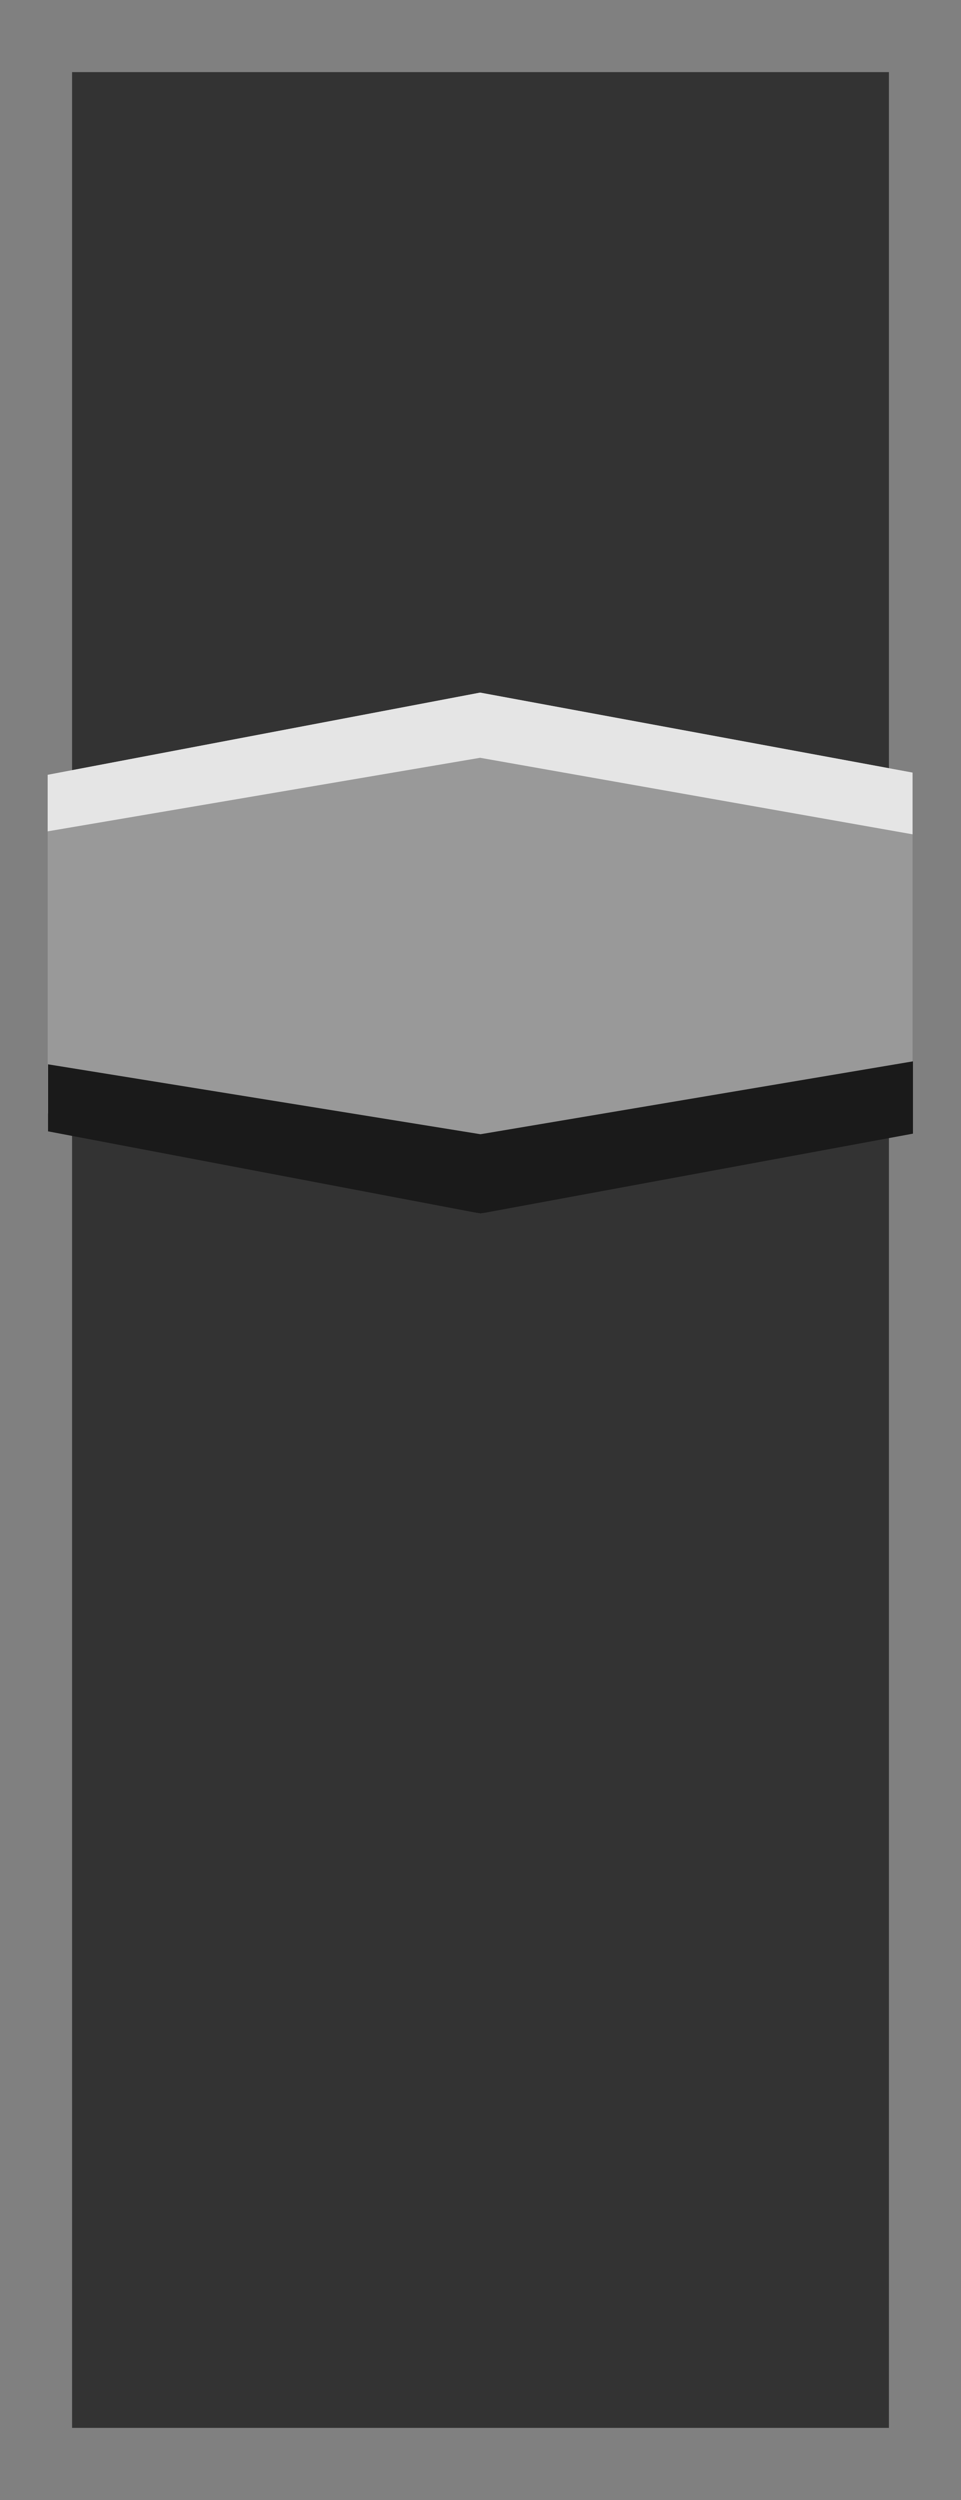 <?xml version="1.0" encoding="UTF-8" standalone="no"?>
<!-- Created with Inkscape (http://www.inkscape.org/) -->

<svg
   width="10"
   height="26"
   viewBox="0 0 10 26"
   version="1.1"
   id="svg5"
   inkscape:version="1.2.2 (732a01da63, 2022-12-09)"
   sodipodi:docname="SwitchVert4-2.svg"
   xmlns:inkscape="http://www.inkscape.org/namespaces/inkscape"
   xmlns:sodipodi="http://sodipodi.sourceforge.net/DTD/sodipodi-0.dtd"
   xmlns="http://www.w3.org/2000/svg"
   xmlns:svg="http://www.w3.org/2000/svg">
  <sodipodi:namedview
     id="namedview7"
     pagecolor="#ffffff"
     bordercolor="#666666"
     borderopacity="1.0"
     inkscape:showpageshadow="2"
     inkscape:pageopacity="0.0"
     inkscape:pagecheckerboard="0"
     inkscape:deskcolor="#d1d1d1"
     inkscape:document-units="px"
     showgrid="false"
     inkscape:zoom="45.254834"
     inkscape:cx="11.567825"
     inkscape:cy="11.844039"
     inkscape:window-width="2253"
     inkscape:window-height="1778"
     inkscape:window-x="4296"
     inkscape:window-y="210"
     inkscape:window-maximized="0"
     inkscape:current-layer="layer1"
     showguides="true" />
  <defs
     id="defs2" />
  <g
     inkscape:label="Layer 1"
     inkscape:groupmode="layer"
     id="layer1">
    <rect
       style="fill:#808080;stroke:none;stroke-width:4;stroke-linecap:round;stroke-linejoin:round;paint-order:fill markers stroke;fill-opacity:1"
       id="rect234"
       width="10"
       height="26"
       x="0"
       y="0" />
    <rect
       style="fill:#333333;fill-opacity:1;stroke-width:4.166;stroke-linecap:round;stroke-linejoin:round;paint-order:fill markers stroke"
       id="rect919"
       width="8.5"
       height="24.5"
       x="0.75"
       y="0.75" />
    <g
       id="g4093-8"
       transform="translate(-0.004,6.238)">
      <path
         id="rect2809-8"
         style="fill:#999999;fill-opacity:1;stroke-width:4;stroke-linecap:round;stroke-linejoin:round;paint-order:fill markers stroke"
         d="M 5,0.965 9.5,1.797 v 3.531 L 5.004,6.383 0.5,5.34 V 1.82 Z"
         sodipodi:nodetypes="ccccccc" />
      <path
         id="rect2809-4-6"
         style="fill:#e5e5e5;fill-opacity:1;stroke-width:4;stroke-linecap:round;stroke-linejoin:round;paint-order:fill markers stroke"
         d="M 5,0.965 0.5,1.82 V 2.408 L 5,1.643 9.5,2.439 V 1.797 Z"
         sodipodi:nodetypes="ccccccc" />
      <path
         id="rect2809-4-5-9"
         style="fill:#1a1a1a;fill-opacity:1;stroke-width:4;stroke-linecap:round;stroke-linejoin:round;paint-order:fill markers stroke"
         d="m 5.004,6.383 -4.5,-0.855 5e-8,-0.697 4.5,0.727 4.5,-0.758 -1e-7,0.752 z"
         sodipodi:nodetypes="ccccccc" />
    </g>
  </g>
</svg>

